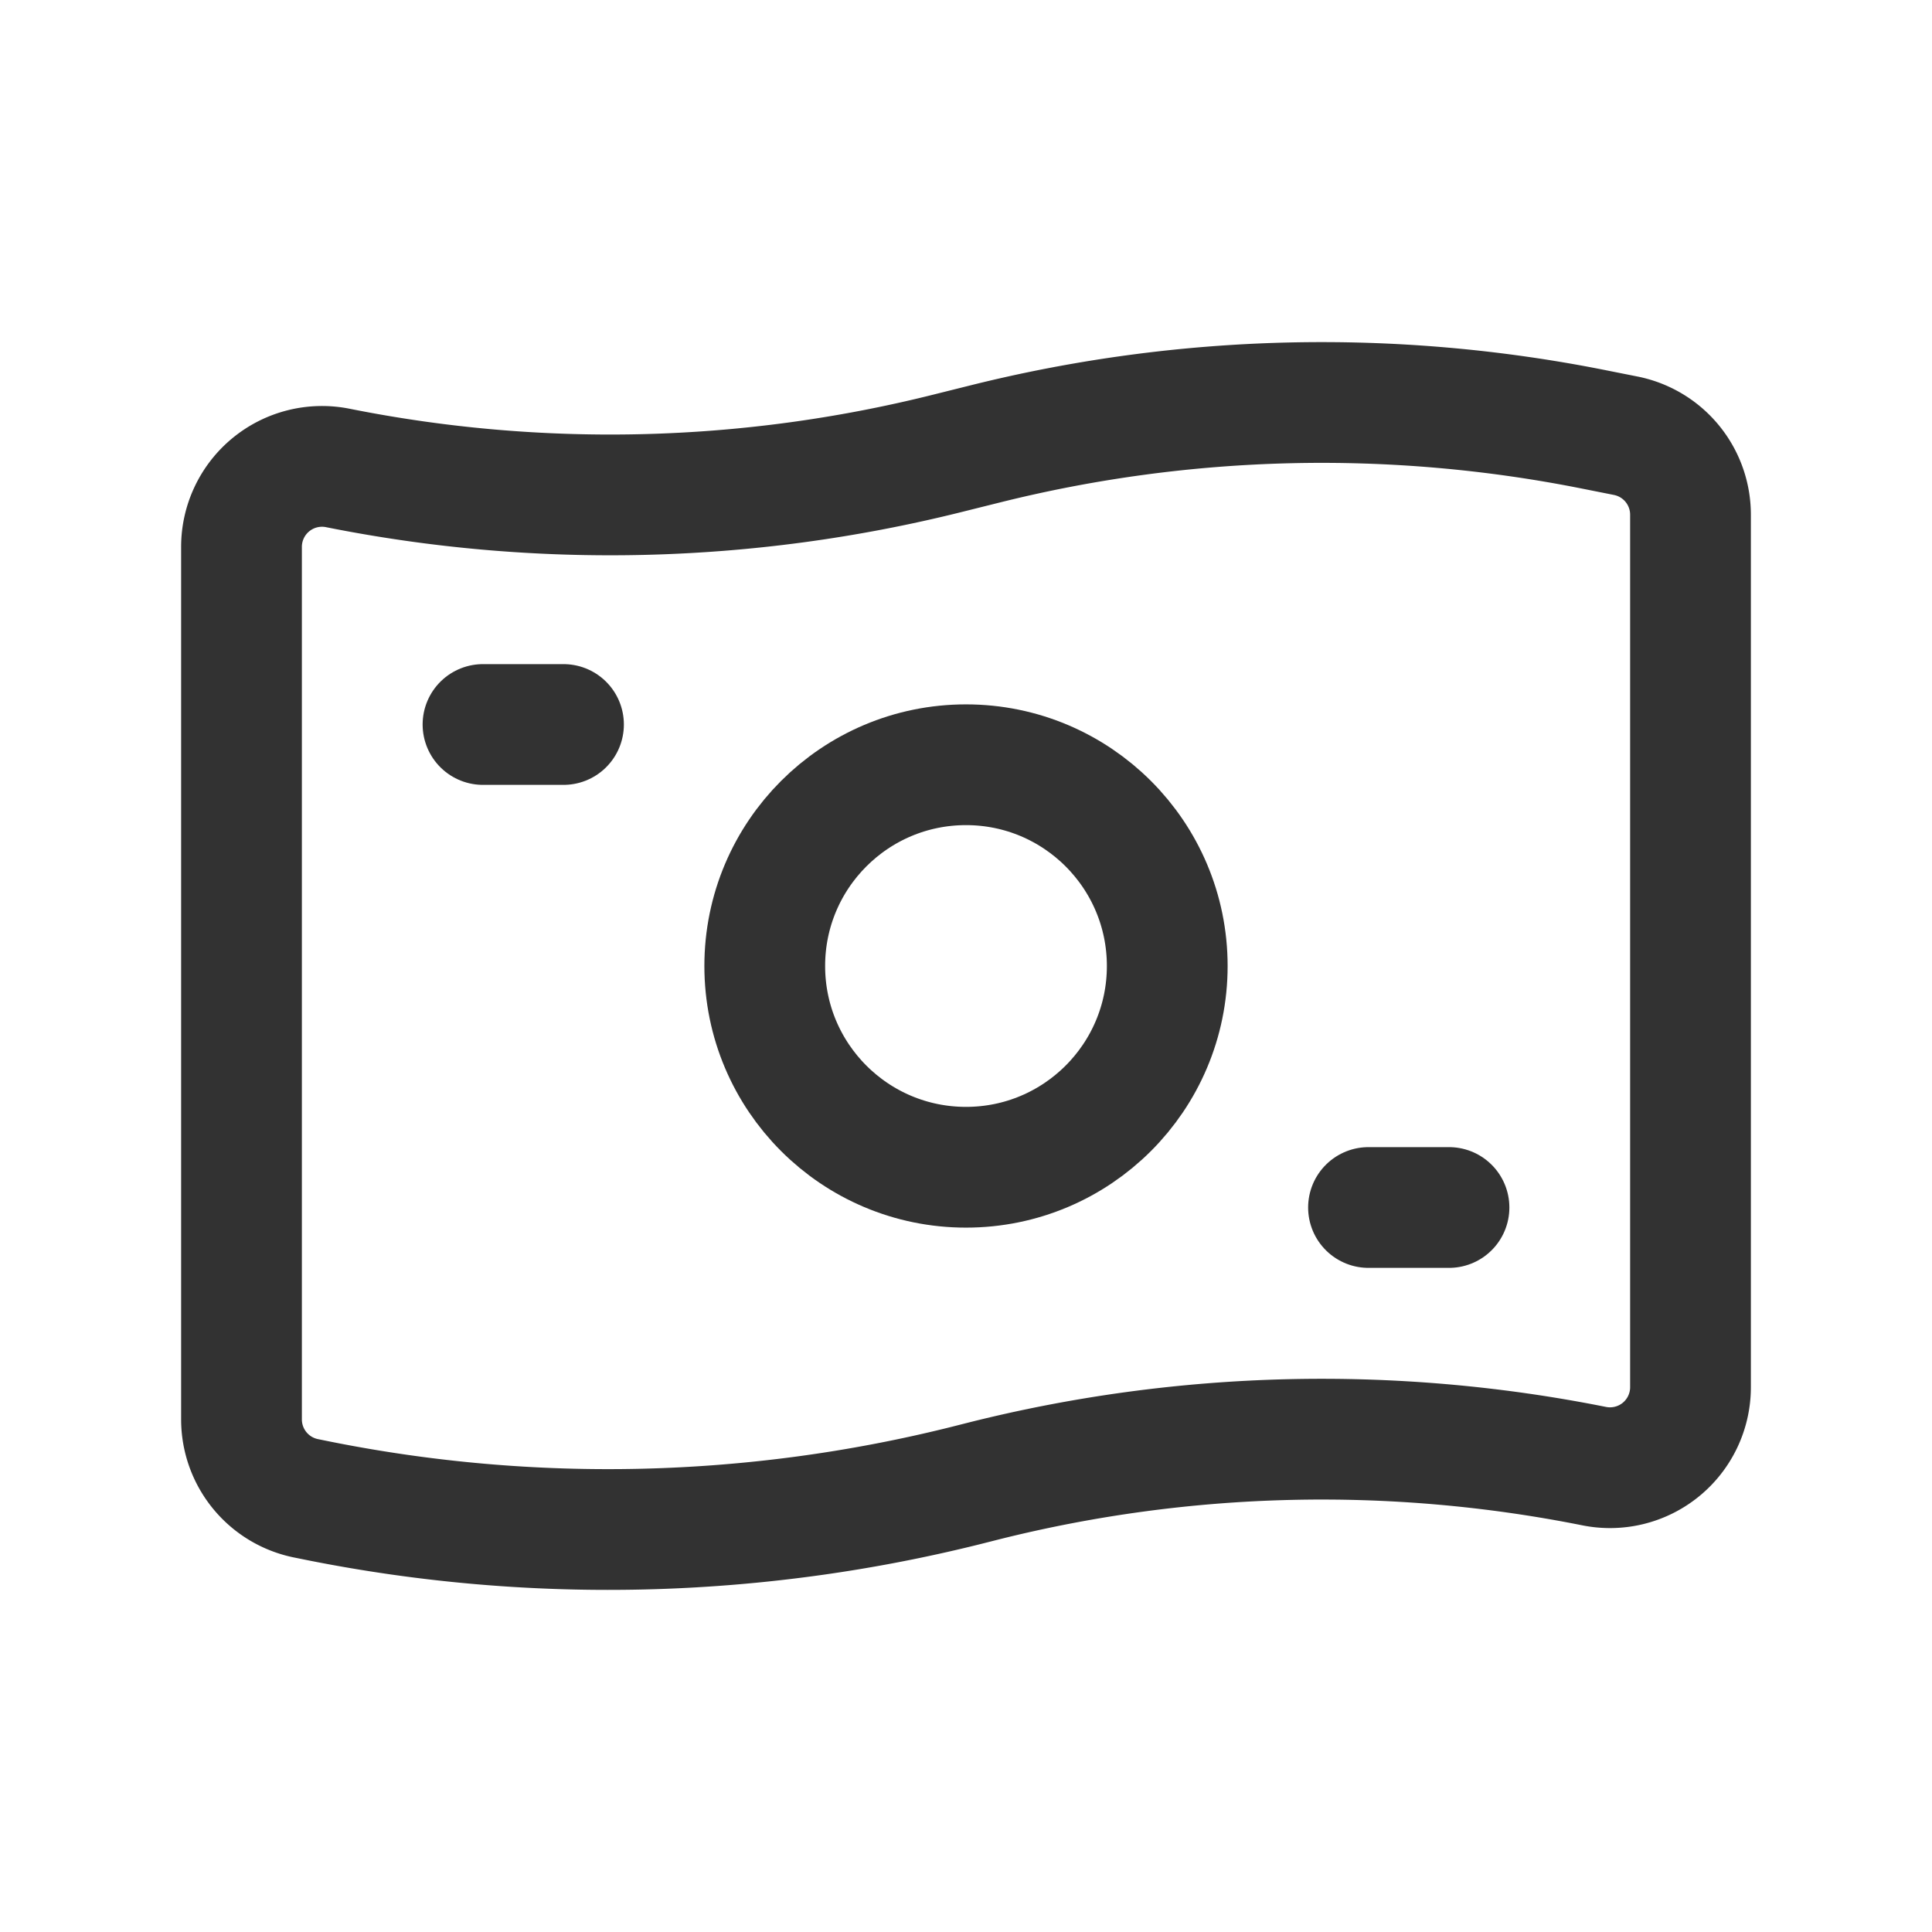 <svg id="Layer_3" data-name="Layer 3" xmlns="http://www.w3.org/2000/svg" viewBox="0 0 24 24"><path d="M19.804,18.213h0a17.251,17.251,0,0,0-7.567.18L12,18.453a18.336,18.336,0,0,1-8.043.191l-.153-.031A1,1,0,0,1,3,17.633V6.794a1,1,0,0,1,1.196-.981h0a17.251,17.251,0,0,0,7.567-.18l.473-.118A17.251,17.251,0,0,1,19.804,5.335l.392.078A1,1,0,0,1,21,6.394V17.233A1,1,0,0,1,19.804,18.213Z" fill="none" stroke="#323232" stroke-linecap="round" stroke-linejoin="round" stroke-width="1.5"/><circle cx="12" cy="12" r="2.5" fill="none" stroke="#323232" stroke-linecap="round" stroke-linejoin="round" stroke-width="1.5"/><line x1="17" y1="15" x2="18" y2="15" fill="none" stroke="#323232" stroke-linecap="round" stroke-linejoin="round" stroke-width="1.5"/><line x1="6" y1="9" x2="7" y2="9" fill="none" stroke="#323232" stroke-linecap="round" stroke-linejoin="round" stroke-width="1.5"/><path d="M0,0H24V24H0Z" fill="none"/></svg>